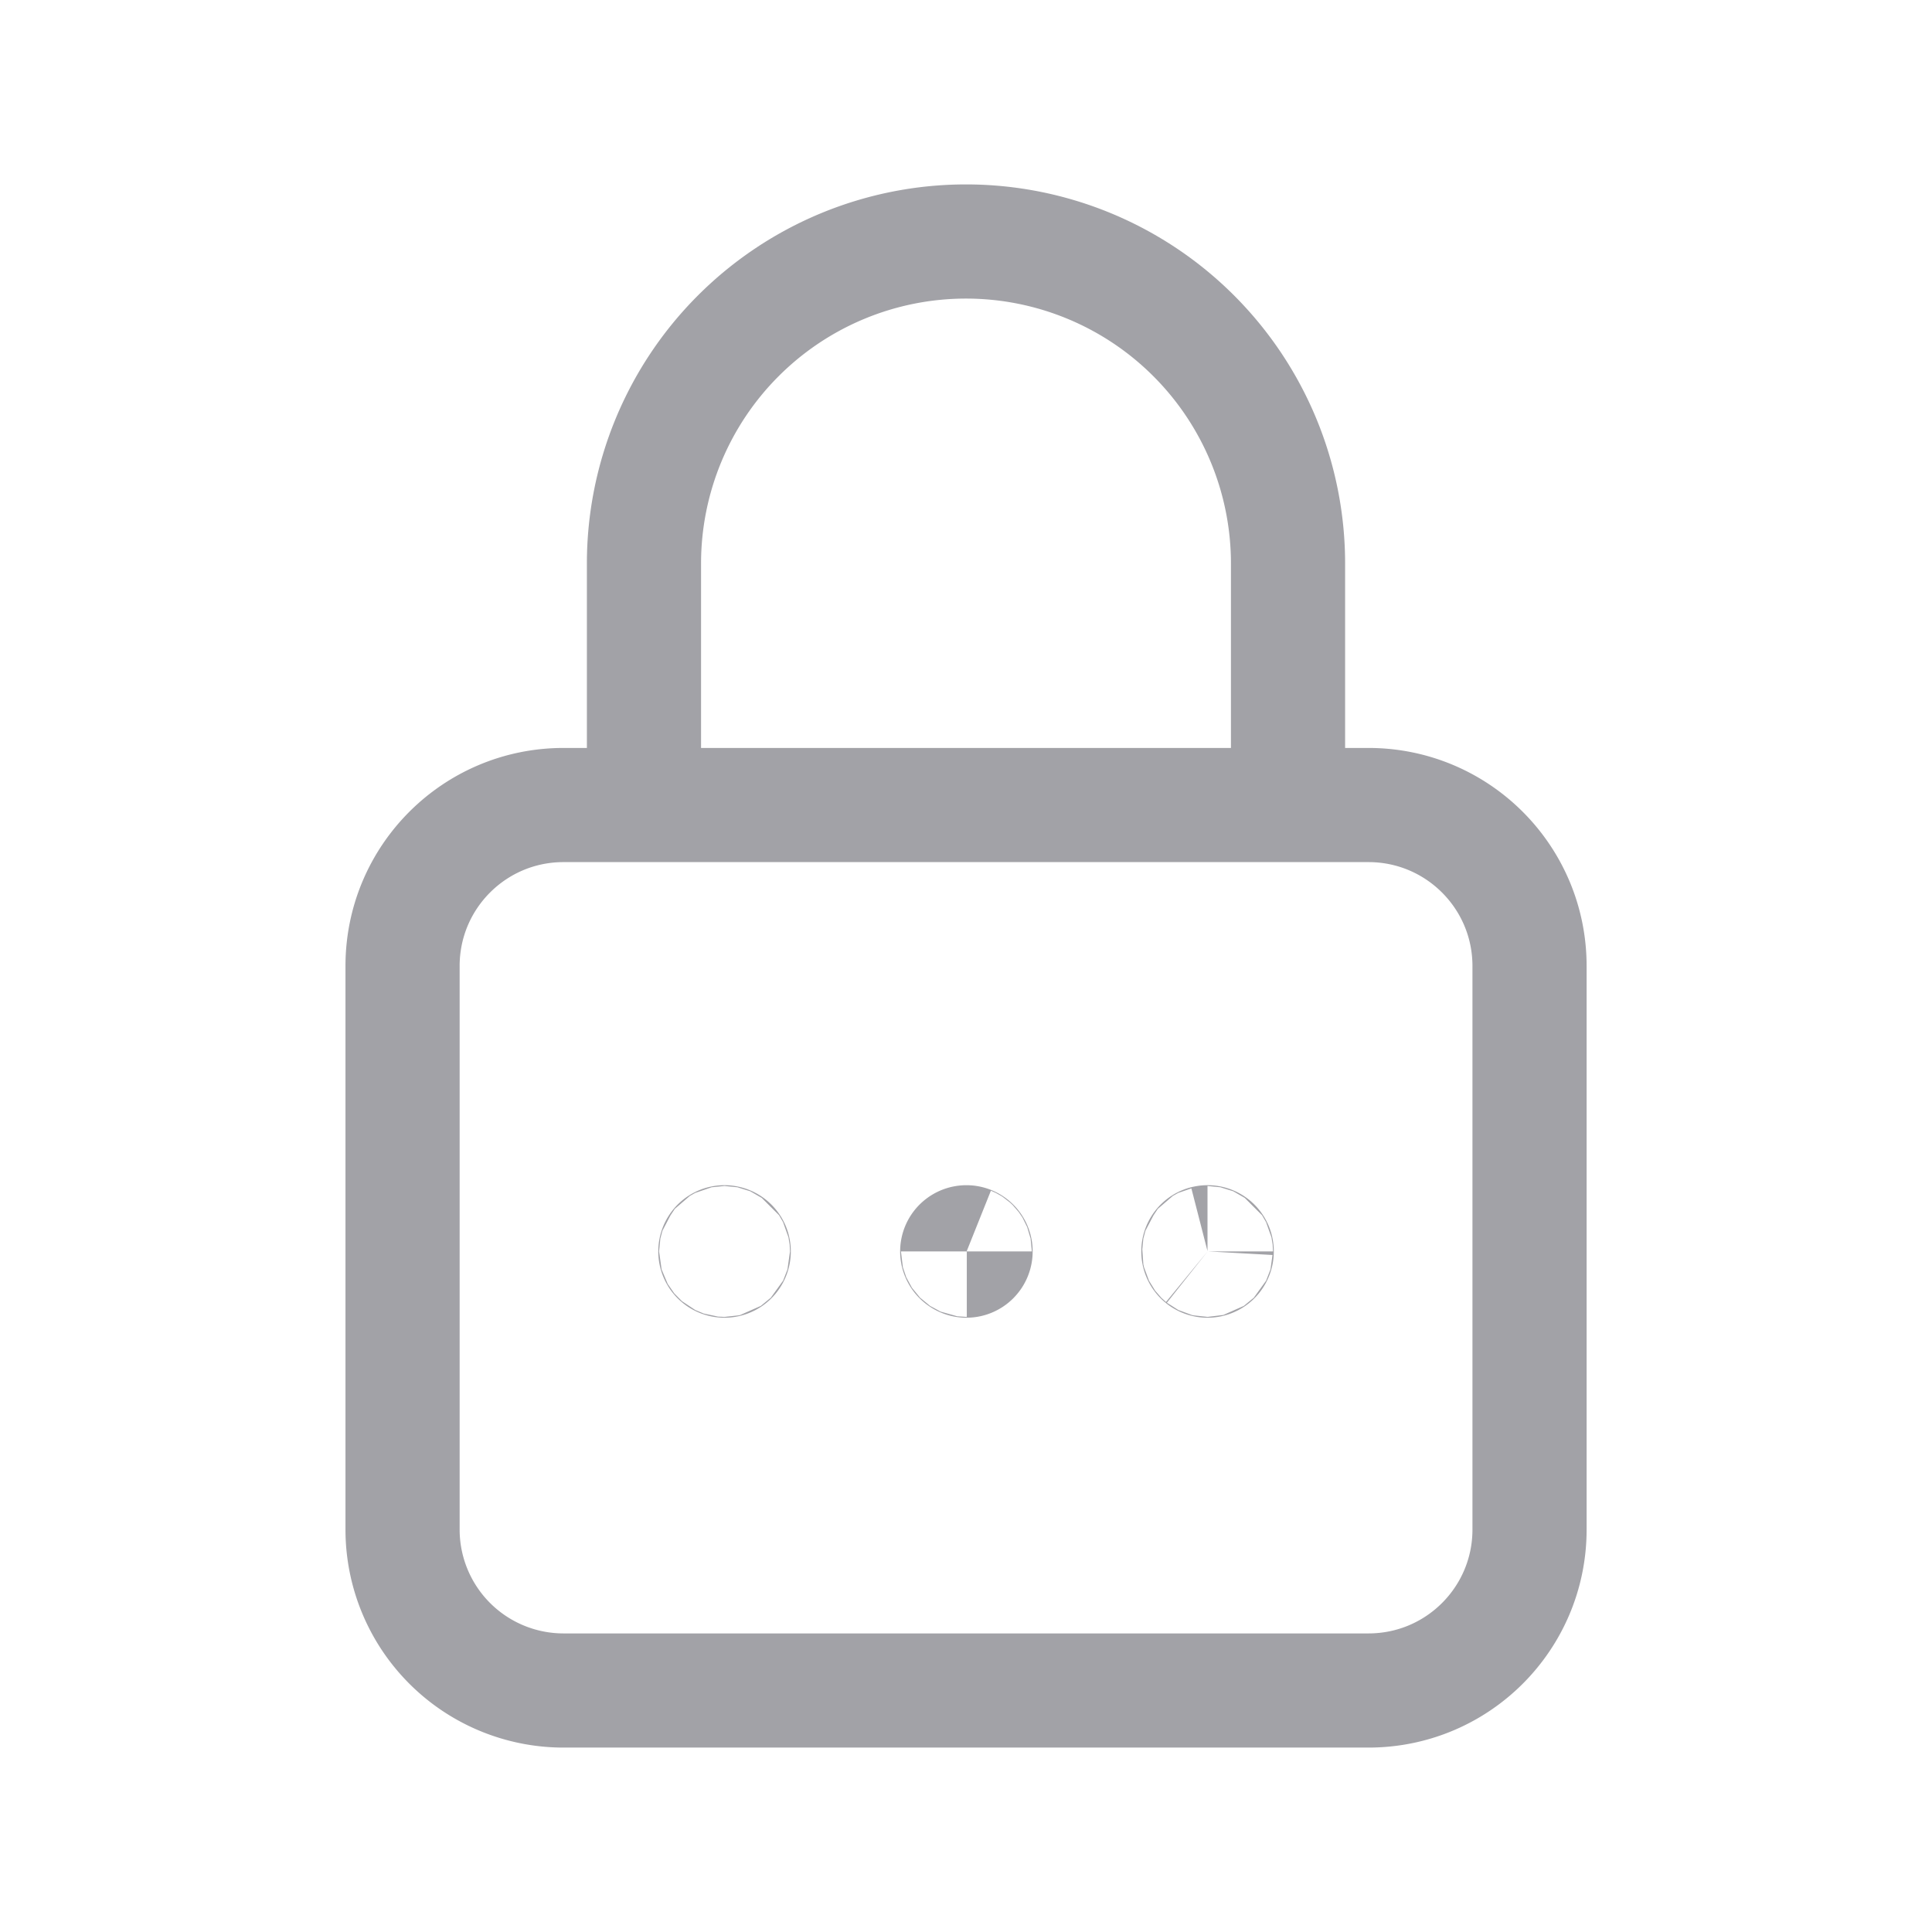 <svg xmlns="http://www.w3.org/2000/svg" width="22" height="22" fill="none" viewBox="0 0 22 22">
  <g clip-path="url(#a)">
    <mask id="b" width="22" height="22" x="0" y="0" maskUnits="userSpaceOnUse" style="mask-type:luminance">
      <path fill="#fff" d="M22 0H0v22h22V0Z"/>
    </mask>
    <g mask="url(#b)">
      <path stroke="#A2A2A7" stroke-linecap="round" stroke-linejoin="round" stroke-width="1.3" d="M7.333 9.167v-2.75a3.667 3.667 0 0 1 7.334 0v2.75m.917 10.083H6.417a1.833 1.833 0 0 1-1.833-1.833V11c0-1.013.82-1.833 1.833-1.833h9.166c1.013 0 1.834.82 1.834 1.833v6.417c0 1.013-.82 1.833-1.834 1.833Z"/>
      <path stroke="#A2A2A7" stroke-linecap="round" stroke-linejoin="round" stroke-width="1.5" d="M8.25 14.246c-.003 0-.004.002-.004.004 0 .003.001.005.004.005s.005-.002.005-.005c0-.002-.002-.004-.005-.004Zm2.755 0c-.003 0-.005.002-.005.004 0 .003.005.005.005.005.002 0 .004-.002.004-.005a.004.004 0 0 0-.004-.004Zm2.745 0c-.003 0-.004.002-.004.004 0 .003.001.005.004.005s.005-.002.005-.005a.004.004 0 0 0-.005-.004Z"/>
    </g>
  </g>
  <defs>
    <clipPath id="a">
      <path fill="#fff" d="M0 0h22v22H0z"/>
    </clipPath>
  </defs>
</svg>
